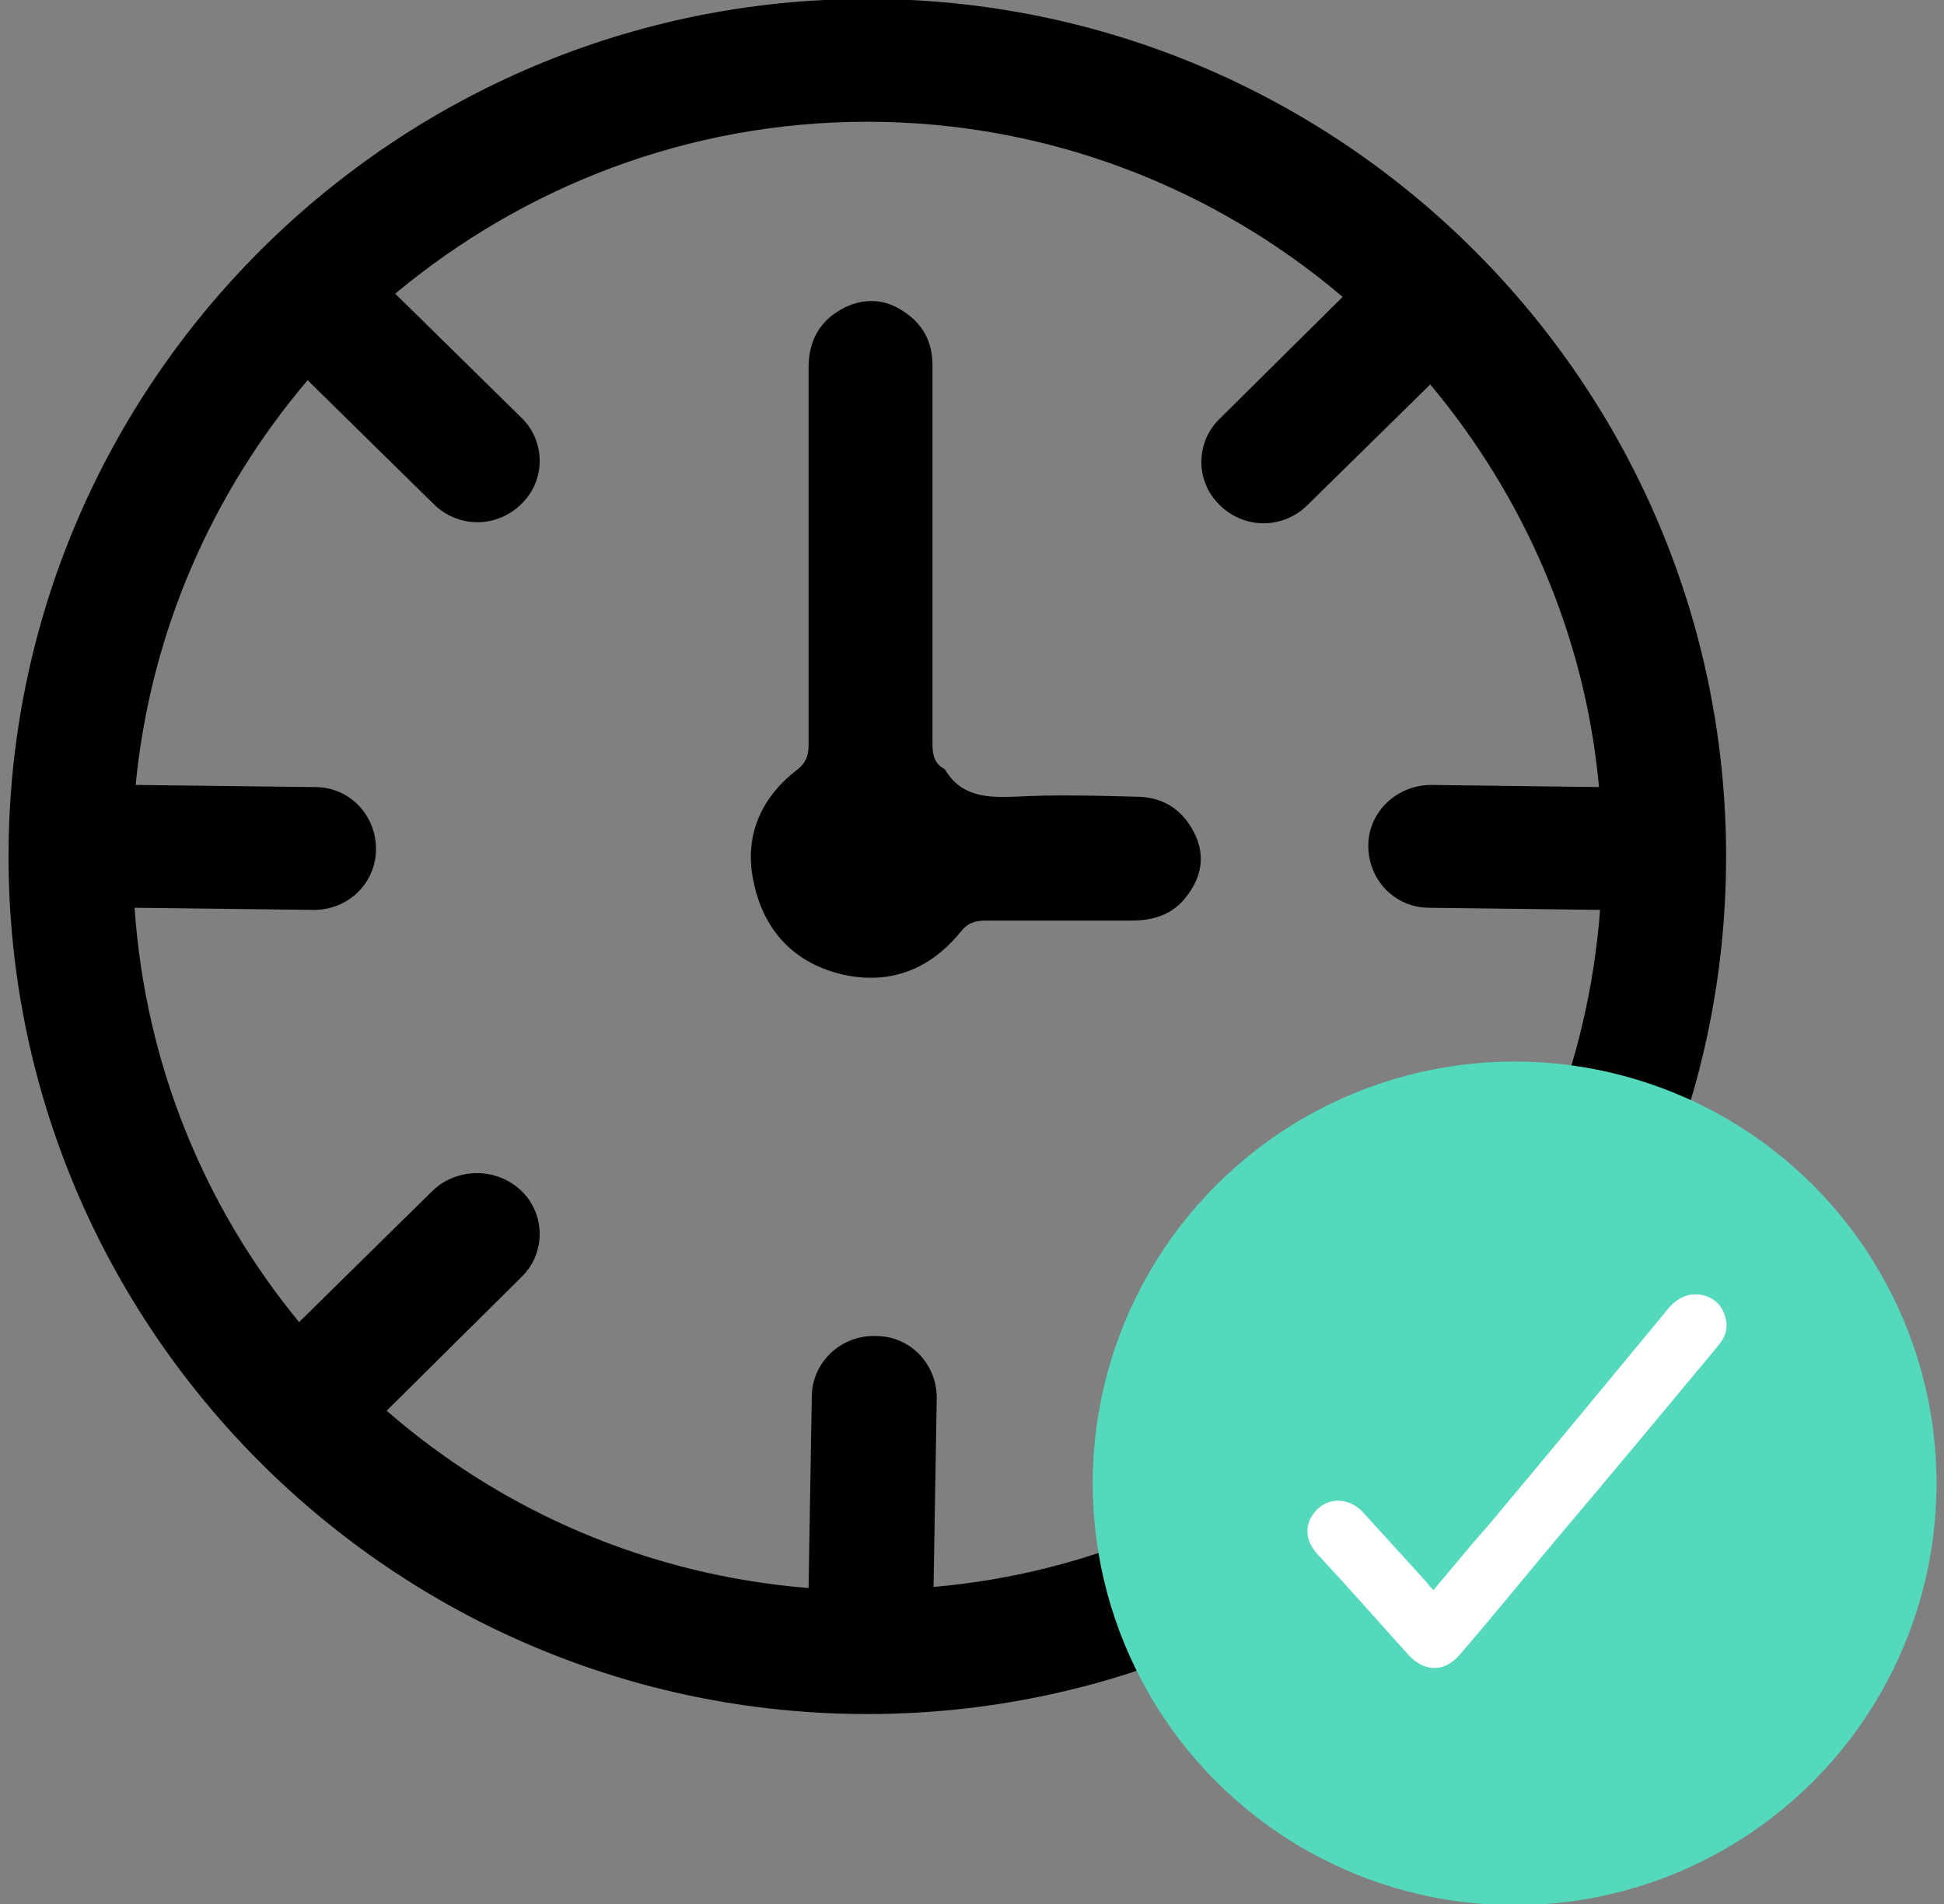 <?xml version="1.0" encoding="utf-8"?>
<!-- Generator: Adobe Illustrator 24.1.2, SVG Export Plug-In . SVG Version: 6.00 Build 0)  -->
<svg version="1.1" id="Layer_1" xmlns="http://www.w3.org/2000/svg" xmlns:xlink="http://www.w3.org/1999/xlink" x="0px" y="0px"
	 viewBox="0 0 18.2 17.83" style="enable-background:new 0 0 18.2 17.83;" xml:space="preserve">
<rect x="0" y="0" width="18.2" height="17.83" fill="#808080" stroke="none"/>
<style type="text/css">
	.st0{fill:#54D9BD;}
	.st1{fill:#FFFFFF;}
</style>
<g>
	<path d="M8.12-0.01c-4.43,0-8.04,3.6-8.04,8.03s3.61,8.03,8.04,8.03s8.04-3.6,8.04-8.03S12.55-0.01,8.12-0.01z M2.88,3.56
		l1.18,1.16c0.11,0.11,0.26,0.17,0.41,0.17c0.15,0,0.3-0.06,0.41-0.17c0.23-0.22,0.23-0.59,0-0.81L3.7,2.75
		c1.2-1,2.74-1.61,4.42-1.61c1.69,0,3.25,0.62,4.45,1.64l-1.15,1.14c-0.23,0.22-0.23,0.59,0,0.81c0.11,0.11,0.26,0.17,0.41,0.17
		c0.15,0,0.3-0.06,0.41-0.17l1.15-1.13c0.87,1.04,1.45,2.34,1.58,3.77l-1.57-0.02c-0.32,0-0.59,0.25-0.59,0.57
		c0,0.32,0.25,0.58,0.57,0.58l1.6,0.02c-0.11,1.45-0.66,2.77-1.52,3.83l-1.22-1.2c-0.23-0.22-0.6-0.22-0.83,0
		c-0.23,0.22-0.23,0.59,0,0.81l1.24,1.22c-1.06,0.94-2.42,1.55-3.91,1.68l0.03-1.77c0-0.32-0.25-0.58-0.57-0.58
		C7.87,12.5,7.6,12.76,7.6,13.08l-0.03,1.79c-1.5-0.12-2.87-0.72-3.95-1.66l1.26-1.25c0.23-0.22,0.23-0.59,0-0.81
		c-0.23-0.22-0.6-0.22-0.83,0l-1.25,1.23C1.92,11.31,1.36,9.97,1.26,8.5l1.67,0.02c0,0,0.01,0,0.01,0c0.32,0,0.58-0.25,0.58-0.57
		c0-0.32-0.25-0.58-0.57-0.58L1.27,7.35C1.41,5.91,1.99,4.61,2.88,3.56z"/>
	<g>
		<circle class="st0" cx="14.18" cy="13.89" r="3.95"/>
		<path class="st1" d="M13.42,14.89c0.17-0.2,0.33-0.4,0.5-0.59c0.57-0.68,1.14-1.37,1.71-2.06c0.09-0.1,0.2-0.14,0.32-0.11
			c0.12,0.03,0.19,0.12,0.21,0.24c0.02,0.1-0.03,0.18-0.09,0.25c-0.49,0.59-0.98,1.18-1.48,1.77c-0.31,0.37-0.61,0.74-0.92,1.1
			c-0.14,0.17-0.33,0.17-0.48,0.01c-0.28-0.31-0.56-0.63-0.85-0.94c-0.12-0.13-0.13-0.27-0.04-0.39c0.11-0.15,0.32-0.16,0.46-0.01
			c0.2,0.22,0.4,0.44,0.6,0.66C13.38,14.85,13.39,14.86,13.42,14.89z"/>
	</g>
	<g>
		<path d="M8.73,5.19c0,0.59,0,1.19,0,1.78c0,0.1,0.02,0.18,0.11,0.23c0,0,0.01,0.01,0.01,0.01C9,7.46,9.24,7.47,9.5,7.46
			c0.38-0.02,0.75-0.01,1.13,0c0.27,0,0.46,0.13,0.57,0.38c0.09,0.22,0.03,0.42-0.13,0.6c-0.13,0.14-0.3,0.18-0.48,0.18
			c-0.45,0-0.91,0-1.36,0c-0.1,0-0.17,0.02-0.24,0.11c-0.28,0.34-0.64,0.49-1.08,0.4c-0.46-0.1-0.75-0.4-0.85-0.85
			c-0.1-0.43,0.05-0.8,0.4-1.07c0.08-0.06,0.11-0.13,0.11-0.23c0-1.18,0-2.36,0-3.54c0-0.23,0.09-0.42,0.3-0.54
			c0.19-0.11,0.4-0.11,0.58,0.01c0.19,0.12,0.28,0.29,0.28,0.51C8.73,4.01,8.73,4.6,8.73,5.19z"/>
	</g>
</g>
</svg>
